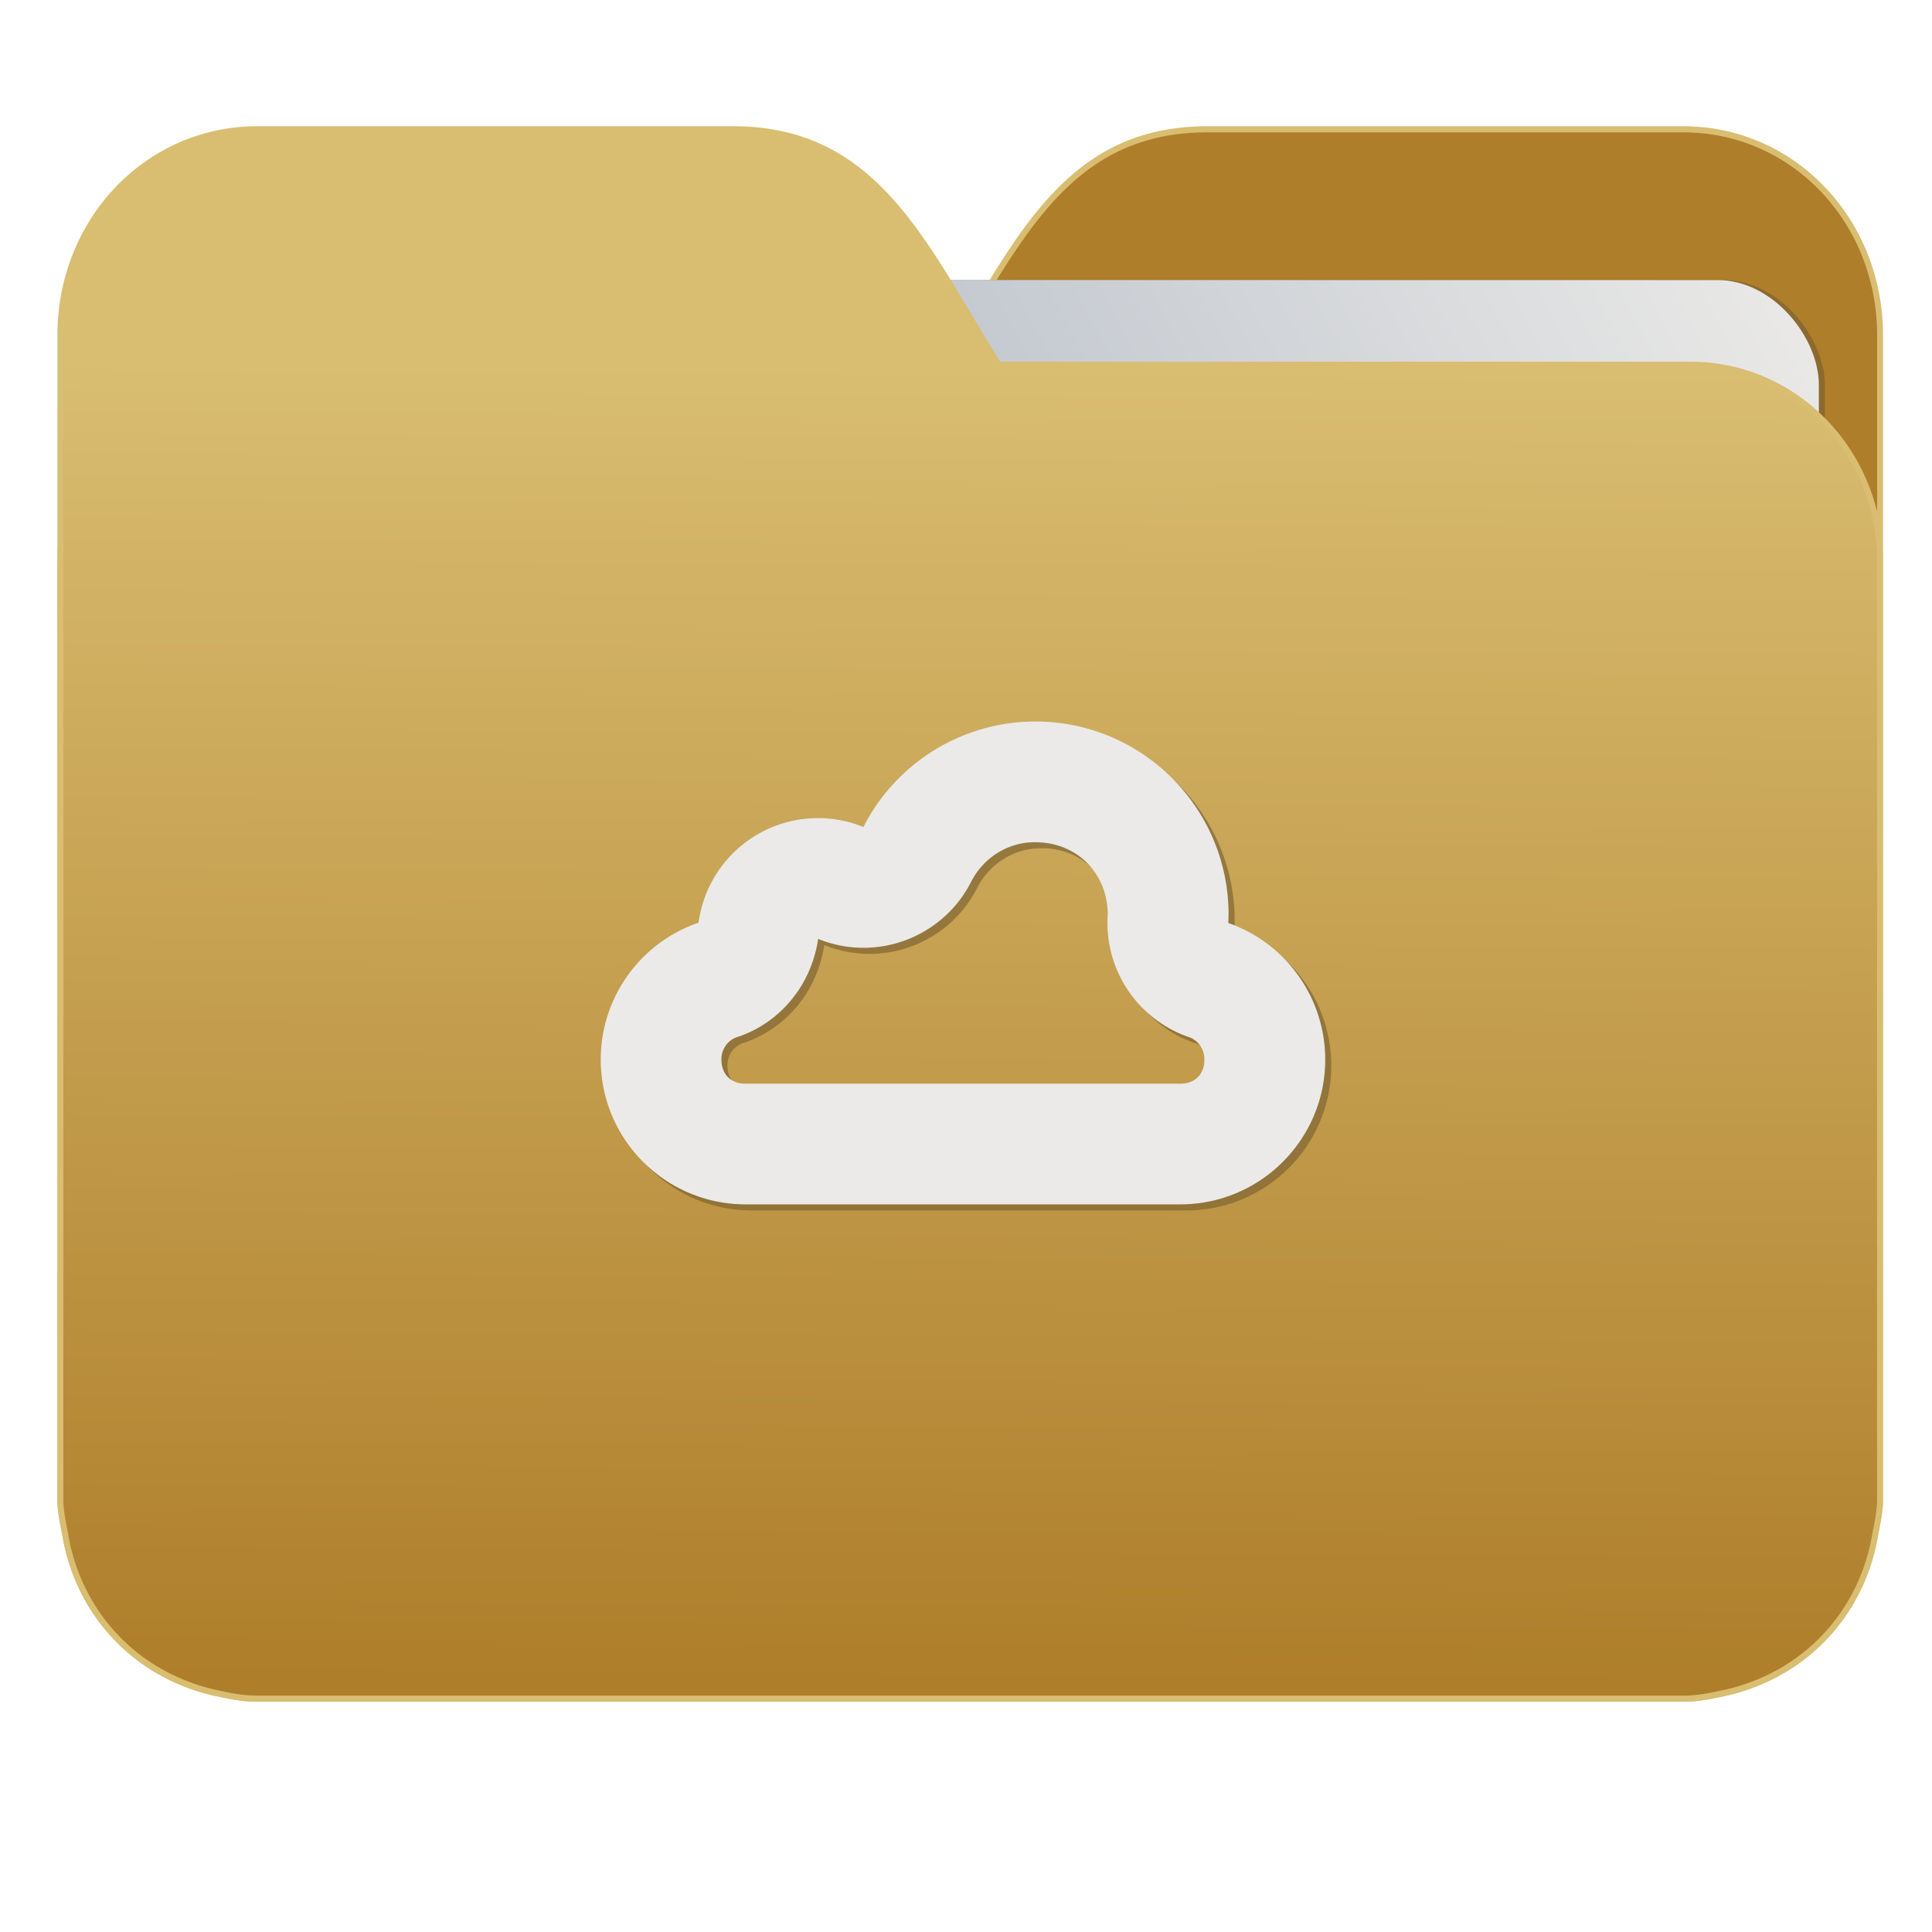 <svg xmlns="http://www.w3.org/2000/svg" xmlns:xlink="http://www.w3.org/1999/xlink" width="32" height="32" version="1"><defs><linearGradient id="a"><stop offset="0" stop-color="#ae7e2a"/><stop offset="1" stop-color="#d9bd71"/></linearGradient><linearGradient id="b"><stop offset="0" stop-color="#8998ad"/><stop offset="1" stop-color="#ebeae8"/></linearGradient><linearGradient xlink:href="#a" id="d" x1="-5.667" y1="22.201" x2="-5.597" y2="10.718" gradientUnits="userSpaceOnUse" gradientTransform="matrix(1.847 0 0 1.847 -1.697 -28.434)"/><linearGradient xlink:href="#b" id="c" x1="-34.169" y1="21.288" x2="-13.153" y2="7.458" gradientUnits="userSpaceOnUse" gradientTransform="matrix(1.227 0 0 1.5 17.688 -21.176)"/></defs><g transform="matrix(1 0 0 1.035 28.578 14.98)"><path d="M-8.585-12.404c-2.391 0-3.167 1.885-4.395 3.768H-24.44c-1.739 0-3.139 1.4-3.139 3.139V9.57c.008.175.045.344.08.51.149.868.643 1.609 1.373 2.08.348.224.75.387 1.178.47.213.044.4.08.628.08H-.696c.228 0 .415-.034.628-.08a3.352 3.352 0 0 0 1.177-.47 3.082 3.082 0 0 0 1.373-2.08c.034-.166.07-.336.08-.51V-9.107c0-1.836-1.443-3.297-3.258-3.297h-7.887z" fill="#ae7e2a" stroke="#d9bd71" stroke-width=".098"/><rect width="25.793" height="20.744" x="-24.146" y="-9.991" transform="rotate(.008) skewX(.002)" ry="1.676" opacity=".647" fill="#7b6032" paint-order="markers stroke fill"/><rect width="25.793" height="20.744" x="-24.246" y="-9.991" transform="rotate(.008) skewX(.002)" ry="1.676" fill="url(#c)" paint-order="markers stroke fill"/><path d="M-16.431-12.404c2.39 0 3.166 1.885 4.394 3.768H-.578c1.739 0 3.139 1.4 3.139 3.139V9.57c-.008.175-.045.344-.08.51a3.078 3.078 0 0 1-1.373 2.08c-.348.224-.75.387-1.178.47-.213.044-.4.08-.628.08H-24.32c-.227 0-.414-.034-.628-.08a3.352 3.352 0 0 1-1.176-.47 3.082 3.082 0 0 1-1.374-2.08c-.034-.166-.07-.336-.08-.51V-9.107c0-1.836 1.444-3.297 3.258-3.297h7.887z" fill="url(#d)" stroke="#d9bd71" stroke-width=".098"/><path d="M-11.328-2.83c-1.202 0-2.303.652-2.848 1.688a2.065 2.065 0 0 0-.752-.143c-1.001 0-1.845.716-1.98 1.673-.967.322-1.62 1.202-1.62 2.19 0 1.28 1.075 2.319 2.4 2.319h7.2c1.325 0 2.4-1.038 2.4-2.318-.001-.985-.644-1.86-1.605-2.185.003-.045.004-.09.005-.135 0-1.706-1.433-3.09-3.2-3.09zM-11.33-.9c.685 0 1.197.494 1.199 1.155V.26c-.061.868.485 1.668 1.334 1.955a.374.374 0 0 1 .268.363c0 .235-.156.386-.4.386h-7.2c-.244 0-.4-.15-.4-.384v-.002a.372.372 0 0 1 .27-.363A1.95 1.95 0 0 0-14.926.65c.962.377 2.062-.02 2.533-.914a1.191 1.191 0 0 1 1.064-.634z" opacity=".647" fill="#7b6032"/><path d="M-11.429-2.927c-1.202 0-2.303.653-2.848 1.688a2.065 2.065 0 0 0-.752-.142c-1 0-1.845.715-1.979 1.673-.968.321-1.62 1.201-1.62 2.19 0 1.28 1.074 2.318 2.4 2.318h7.2c1.324 0 2.4-1.038 2.4-2.318-.002-.984-.645-1.86-1.606-2.185.003-.044.004-.09.005-.134 0-1.707-1.433-3.09-3.2-3.09zm0 1.932c.684 0 1.196.493 1.198 1.154v.006c-.06.867.485 1.667 1.334 1.955a.374.374 0 0 1 .268.362c0 .236-.156.387-.4.387h-7.2c-.244 0-.399-.15-.4-.385v-.002a.372.372 0 0 1 .27-.362A1.95 1.95 0 0 0-15.027.552c.962.377 2.062-.02 2.533-.913a1.191 1.191 0 0 1 1.064-.634z" fill="#ebeae8"/></g></svg>